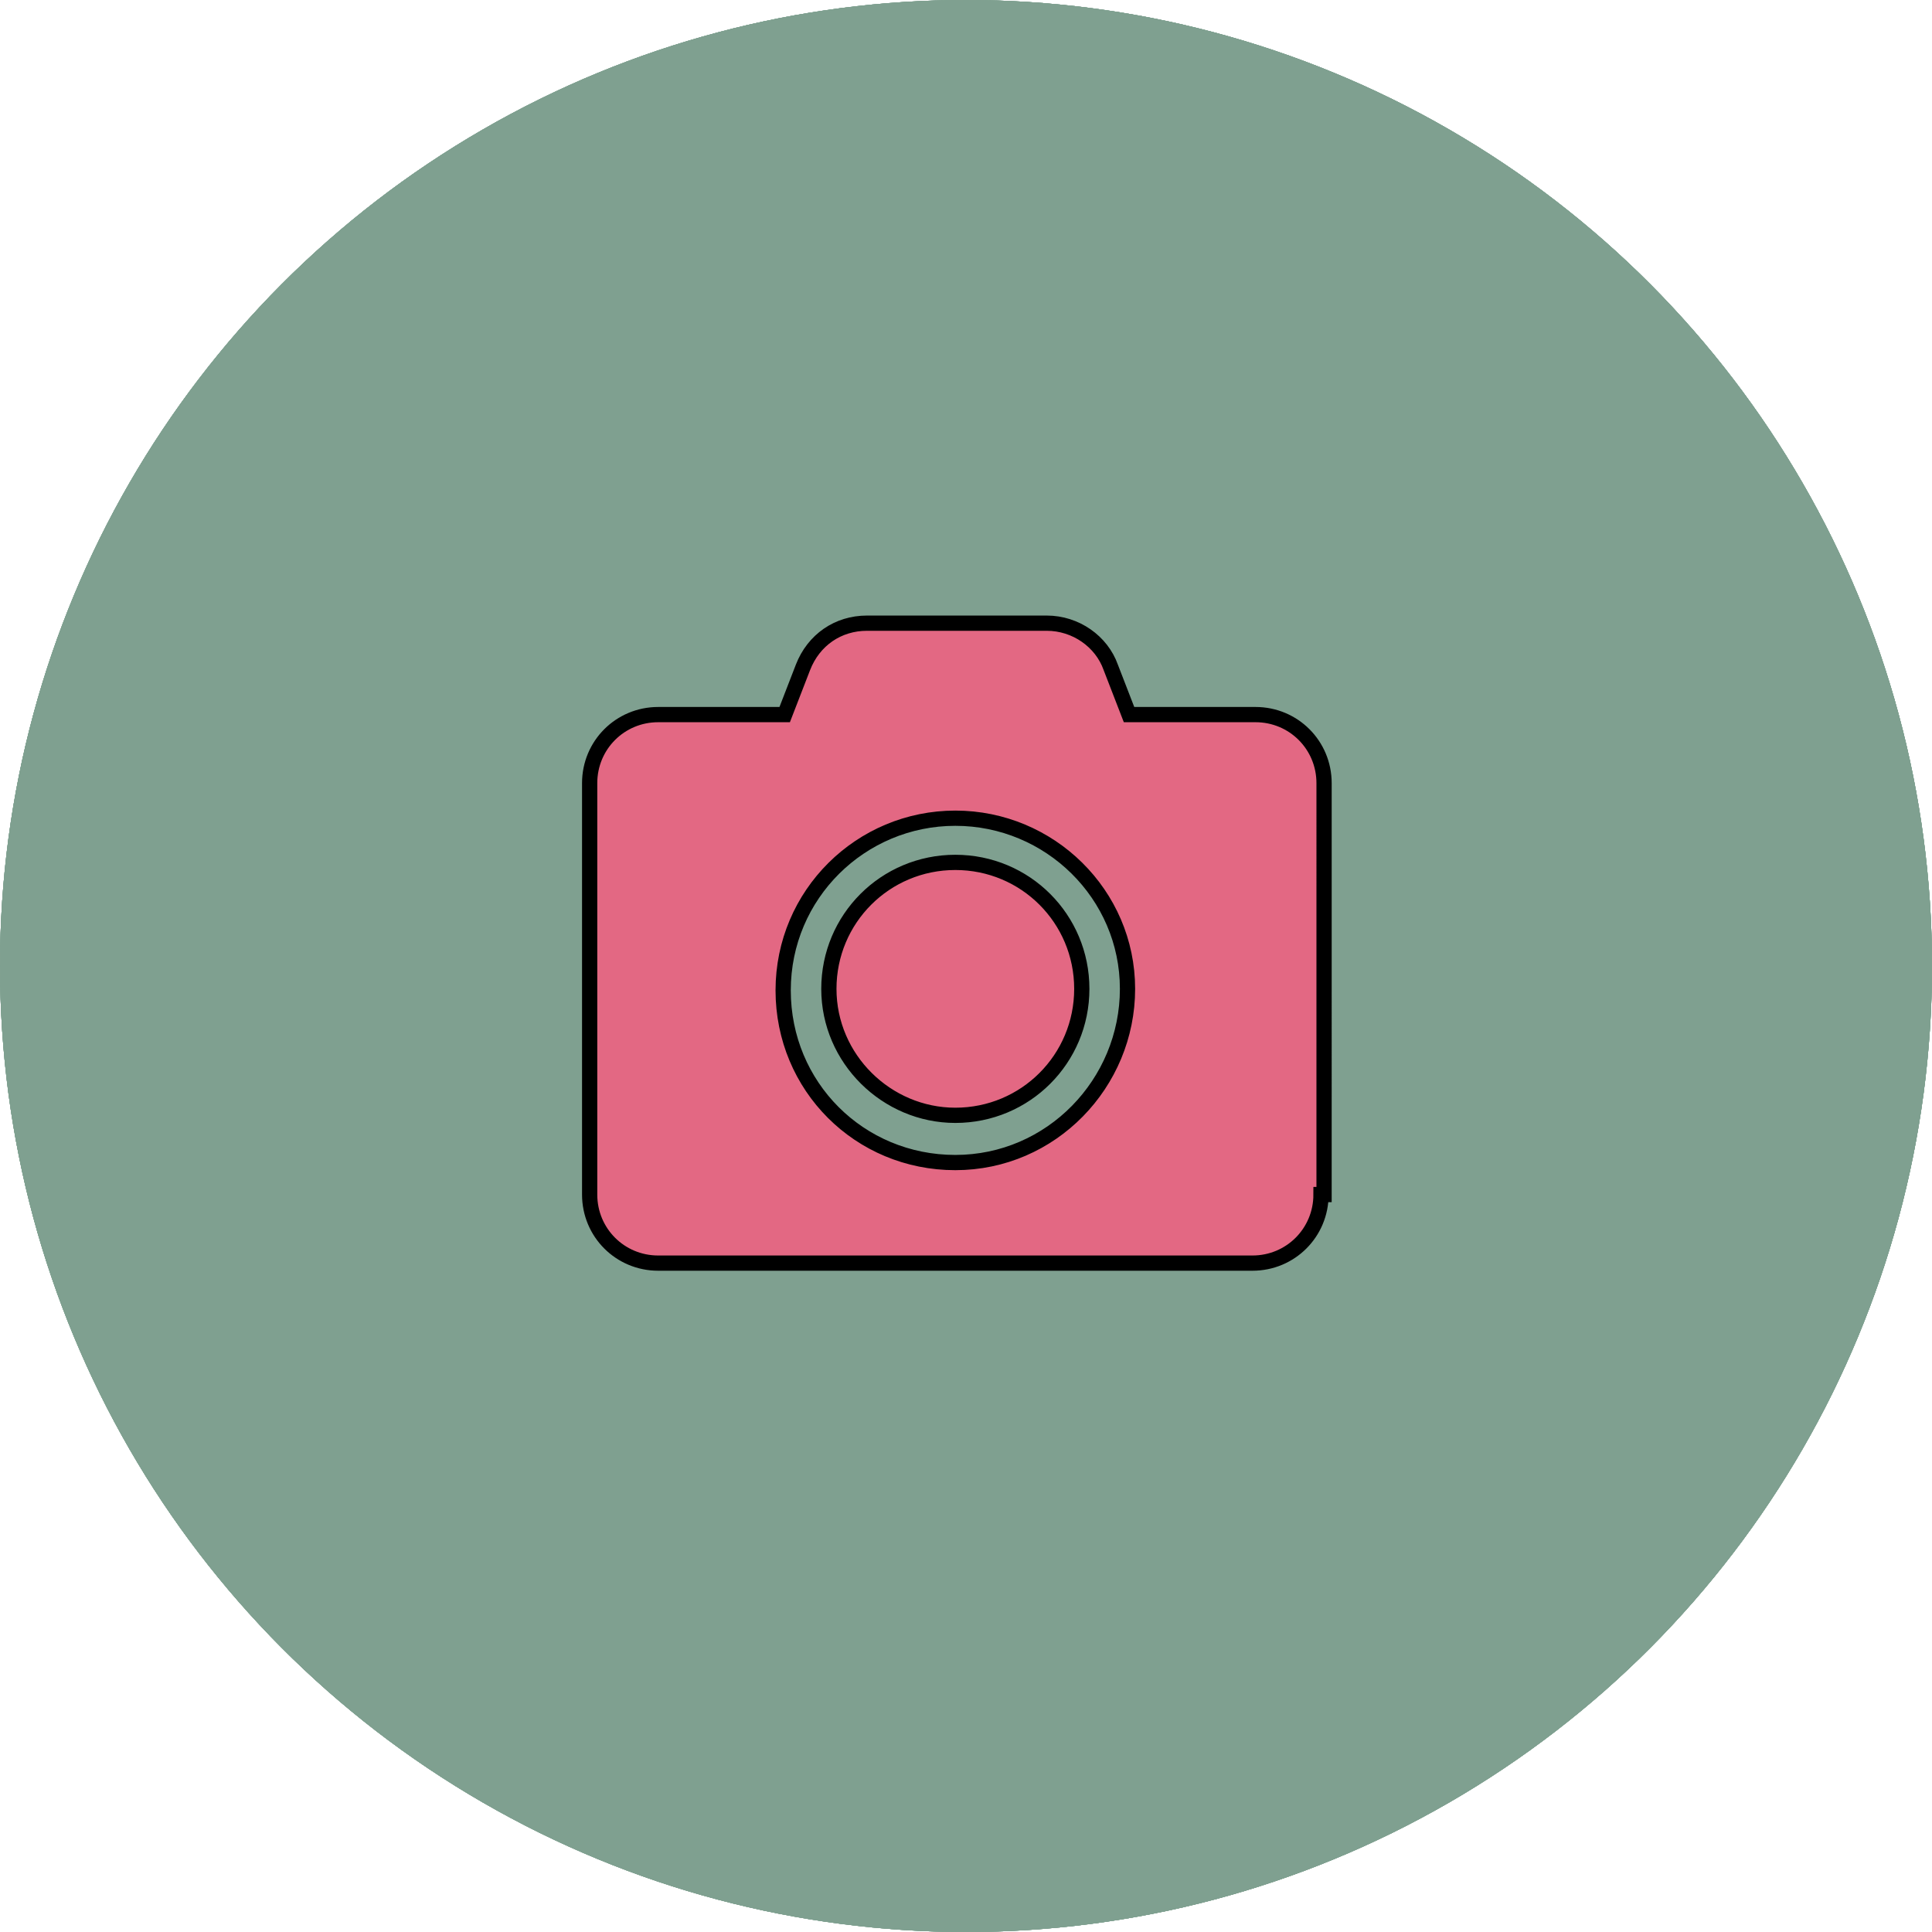 <?xml version="1.0" encoding="utf-8"?>
<!-- Generator: Adobe Illustrator 15.0.0, SVG Export Plug-In . SVG Version: 6.00 Build 0)  -->
<!DOCTYPE svg PUBLIC "-//W3C//DTD SVG 1.1//EN" "http://www.w3.org/Graphics/SVG/1.1/DTD/svg11.dtd">
<svg version="1.1" id="Capa_1" xmlns="http://www.w3.org/2000/svg" xmlns:xlink="http://www.w3.org/1999/xlink" x="0px" y="0px"
	 width="126.8px" height="126.8px" viewBox="0 0 126.8 126.8" enable-background="new 0 0 126.8 126.8" xml:space="preserve">
<circle fill="#7FA090" cx="63.4" cy="63.4" r="63.4"/>
<g>
	<g>
		<path fill="#D7DDDD" stroke="#000000" stroke-miterlimit="10" d="M84.4,42.4v39c0,2.5-2,4.5-4.5,4.5h-33c-2.5,0-4.5-2-4.5-4.5v-39
			c0-2.5,2-4.5,4.5-4.5h33C82.4,37.9,84.4,39.9,84.4,42.4z M66.4,79.9c0-1.7-1.3-3-3-3c-1.7,0-3,1.3-3,3s1.3,3,3,3
			C65.1,82.9,66.4,81.6,66.4,79.9z"/>
	</g>
</g>
<circle fill="#7FA090" cx="63.4" cy="63.4" r="63.4"/>
<g>
	<g>
		<path fill="#E36883" stroke="#000000" stroke-miterlimit="10" d="M76.5,48.7v27c0,2.5-2,4.5-4.5,4.5H45c-2.5,0-4.5-2-4.5-4.5v-27
			c0-2.5,2-4.5,4.5-4.5h27C74.5,44.3,76.5,46.3,76.5,48.7z M94.5,50.2v24.1c0,2.4-2.7,3.8-4.7,2.4l-10.3-7.1V54.9l10.3-7.1
			C91.8,46.4,94.5,47.8,94.5,50.2z"/>
	</g>
</g>
<circle fill="#7FA090" cx="63.4" cy="63.4" r="63.4"/>
<g>
	<path fill="#E36883" stroke="#000000" stroke-miterlimit="10" d="M80.5,51.3l-8.9,8.9v25c0,1.7-1.3,3-3,3h-1.5c-1.7,0-3-1.3-3-3
		V74.7h-1.5v10.5c0,1.7-1.3,3-3,3h-1.5c-1.7,0-3-1.3-3-3v-25l-8.9-8.9c-1.2-1.2-1.2-3.1,0-4.2c1.2-1.2,3.1-1.2,4.2,0l8.1,8.1h9.5
		l8.1-8.1c1.2-1.2,3.1-1.2,4.2,0C81.7,48.3,81.7,50.2,80.5,51.3z M63.4,40.2c3.7,0,6.8,3,6.8,6.8s-3,6.8-6.8,6.8s-6.8-3-6.8-6.8
		S59.7,40.2,63.4,40.2z"/>
</g>
<circle fill="#7FA090" cx="63.4" cy="63.4" r="63.4"/>
<g>
	<path fill="#D7DDDD" stroke="#000000" stroke-miterlimit="10" d="M63.3,76.1c0,0.3,0.1,0.6,0.1,0.9c0,7.2-4.9,11.3-12,11.3
		c-8.4,0-12-6.8-12-14.5c0.9,0.6,4.1,3.2,5.2,3.2c0.6,0,1.1-0.4,1.4-0.9c1.9-5.1,5.3-6.5,9.1-6.8L63.3,76.1z M87.4,44.9
		c0,1.5-0.6,3-1.3,4.3c-10.6,19.8-14,24-19.8,24c-0.7,0-1.4-0.1-2.1-0.3l-6-5c-0.5-1.1-0.8-2.3-0.8-3.6c0-5,2-5.4,21.2-22.6
		c1-0.9,2.3-1.5,3.8-1.5C85,40.2,87.4,42.2,87.4,44.9z"/>
</g>
<circle fill="#7FA090" cx="63.4" cy="63.4" r="63.4"/>
<g>
	<path fill="#E36883" stroke="#000000" stroke-miterlimit="10" d="M86.7,78.4c0,2.5-2,4.5-4.5,4.5h-39c-2.5,0-4.5-2-4.5-4.5v-27
		c0-2.5,2-4.5,4.5-4.5h8.3l1.2-3.1c0.7-1.8,2.3-2.9,4.2-2.9h11.8c1.9,0,3.6,1.2,4.2,2.9l1.2,3.1h8.3c2.5,0,4.5,2,4.5,4.5V78.4z
		 M62.7,53.7c-6.2,0-11.3,5-11.3,11.3s5,11.3,11.3,11.3S74,71.1,74,64.9S68.9,53.7,62.7,53.7z M62.7,73.2c-4.5,0-8.3-3.7-8.3-8.3
		s3.7-8.3,8.3-8.3s8.3,3.7,8.3,8.3S67.3,73.2,62.7,73.2z"/>
</g>
</svg>
